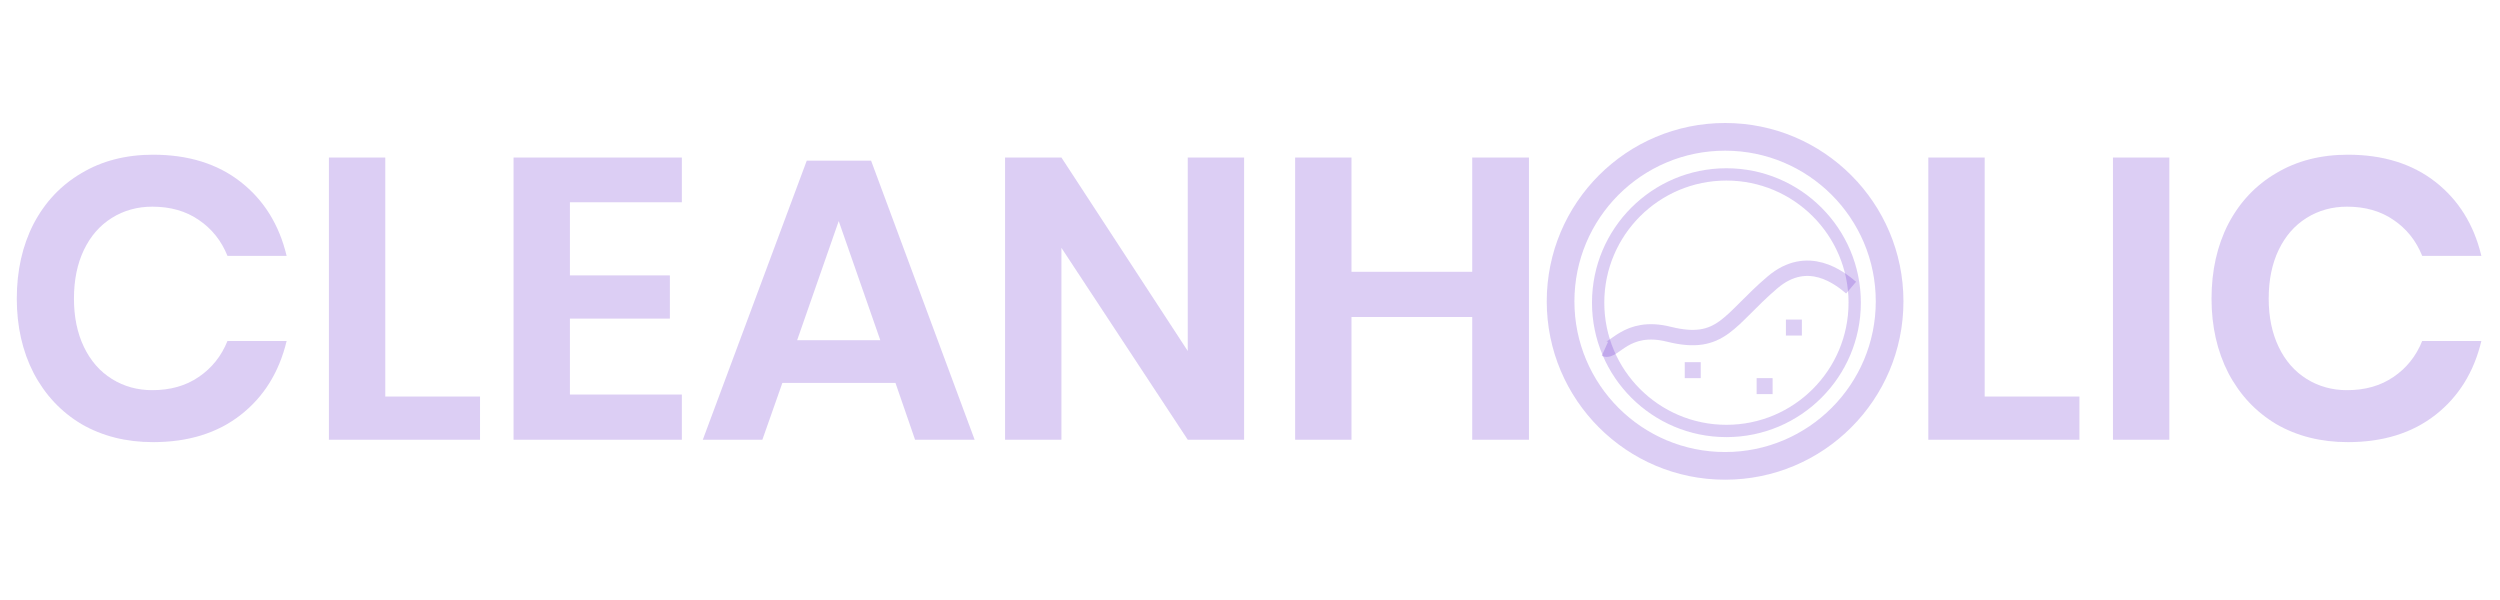 <svg width="813" height="195" viewBox="0 0 813 195" fill="none" xmlns="http://www.w3.org/2000/svg">
<path d="M49.79 50.31C61.23 50.31 70.72 53.257 78.26 59.15C85.8 65.043 90.783 73.06 93.21 83.2H73.97C71.977 78.26 68.857 74.36 64.61 71.5C60.45 68.64 55.423 67.21 49.53 67.21C44.677 67.21 40.3 68.423 36.4 70.85C32.5 73.277 29.467 76.743 27.3 81.25C25.133 85.757 24.05 91.043 24.05 97.11C24.05 103.09 25.133 108.333 27.3 112.84C29.467 117.347 32.5 120.813 36.4 123.24C40.3 125.667 44.677 126.88 49.53 126.88C55.423 126.88 60.45 125.45 64.61 122.59C68.857 119.73 71.977 115.83 73.97 110.89H93.21C90.783 121.03 85.8 129.047 78.26 134.94C70.72 140.833 61.23 143.78 49.79 143.78C41.037 143.78 33.28 141.83 26.52 137.93C19.847 133.943 14.647 128.397 10.92 121.29C7.28 114.183 5.46 106.123 5.46 97.11C5.46 88.01 7.28 79.907 10.92 72.8C14.647 65.693 19.847 60.19 26.52 56.29C33.193 52.303 40.95 50.31 49.79 50.31ZM125.293 128.96H156.103V143H106.963V51.22H125.293V128.96ZM185.341 65.78V89.57H217.841V103.61H185.341V128.31H221.741V143H167.011V51.22H221.741V65.78H185.341ZM291.212 124.54H254.422L247.922 143H228.552L262.352 52.26H283.282L316.952 143H297.582L291.212 124.54ZM286.272 110.63L272.752 71.89L259.232 110.63H286.272ZM404.585 143H386.255L345.175 80.6V143H326.845V51.22H345.175L386.255 114.14V51.22H404.585V143ZM497.222 51.22V143H478.762V103.09H439.502V143H421.172V51.22H439.502V88.4H478.762V51.22H497.222ZM645.42 128.96H676.23V143H627.09V51.22H645.42V128.96ZM705.468 51.22V143H687.138V51.22H705.468ZM763.52 50.31C774.96 50.31 784.45 53.257 791.99 59.15C799.53 65.043 804.514 73.06 806.94 83.2H787.7C785.707 78.26 782.587 74.36 778.34 71.5C774.18 68.64 769.154 67.21 763.26 67.21C758.407 67.21 754.03 68.423 750.13 70.85C746.23 73.277 743.197 76.743 741.03 81.25C738.864 85.757 737.78 91.043 737.78 97.11C737.78 103.09 738.864 108.333 741.03 112.84C743.197 117.347 746.23 120.813 750.13 123.24C754.03 125.667 758.407 126.88 763.26 126.88C769.154 126.88 774.18 125.45 778.34 122.59C782.587 119.73 785.707 115.83 787.7 110.89H806.94C804.514 121.03 799.53 129.047 791.99 134.94C784.45 140.833 774.96 143.78 763.52 143.78C754.767 143.78 747.01 141.83 740.25 137.93C733.577 133.943 728.377 128.397 724.65 121.29C721.01 114.183 719.19 106.123 719.19 97.11C719.19 88.01 721.01 79.907 724.65 72.8C728.377 65.693 733.577 60.19 740.25 56.29C746.924 52.303 754.68 50.31 763.52 50.31Z" fill="#6222CC" fill-opacity="0.22"/>
<path fill-rule="evenodd" clip-rule="evenodd" d="M610 98C610 125.062 588.062 147 561 147C533.938 147 512 125.062 512 98C512 70.938 533.938 49 561 49C588.062 49 610 70.938 610 98ZM619 98C619 130.033 593.033 156 561 156C528.967 156 503 130.033 503 98C503 65.968 528.967 40 561 40C593.033 40 619 65.968 619 98ZM601.149 98.433C601.149 120.368 583.368 138.149 561.433 138.149C539.498 138.149 521.716 120.368 521.716 98.433C521.716 76.498 539.498 58.716 561.433 58.716C583.368 58.716 601.149 76.498 601.149 98.433ZM605.149 98.433C605.149 122.577 585.577 142.149 561.433 142.149C537.289 142.149 517.716 122.577 517.716 98.433C517.716 74.289 537.289 54.716 561.433 54.716C585.577 54.716 605.149 74.289 605.149 98.433Z" fill="#6222CC" fill-opacity="0.22"/>
<path d="M601.985 93.537C598.234 90.363 587.875 82.11 576.448 91.806C562.164 103.925 560 113.015 542.687 108.687C528.836 105.224 524.796 114.746 521.91 113.448" stroke="#6222CC" stroke-opacity="0.22" stroke-width="5"/>
<rect x="547.881" y="117.776" width="5.194" height="5.194" fill="#6222CC" fill-opacity="0.22"/>
<rect x="580.776" y="103.925" width="5.194" height="5.194" fill="#6222CC" fill-opacity="0.22"/>
<rect x="571.254" y="122.97" width="5.194" height="5.194" fill="#6222CC" fill-opacity="0.22"/>
</svg>
